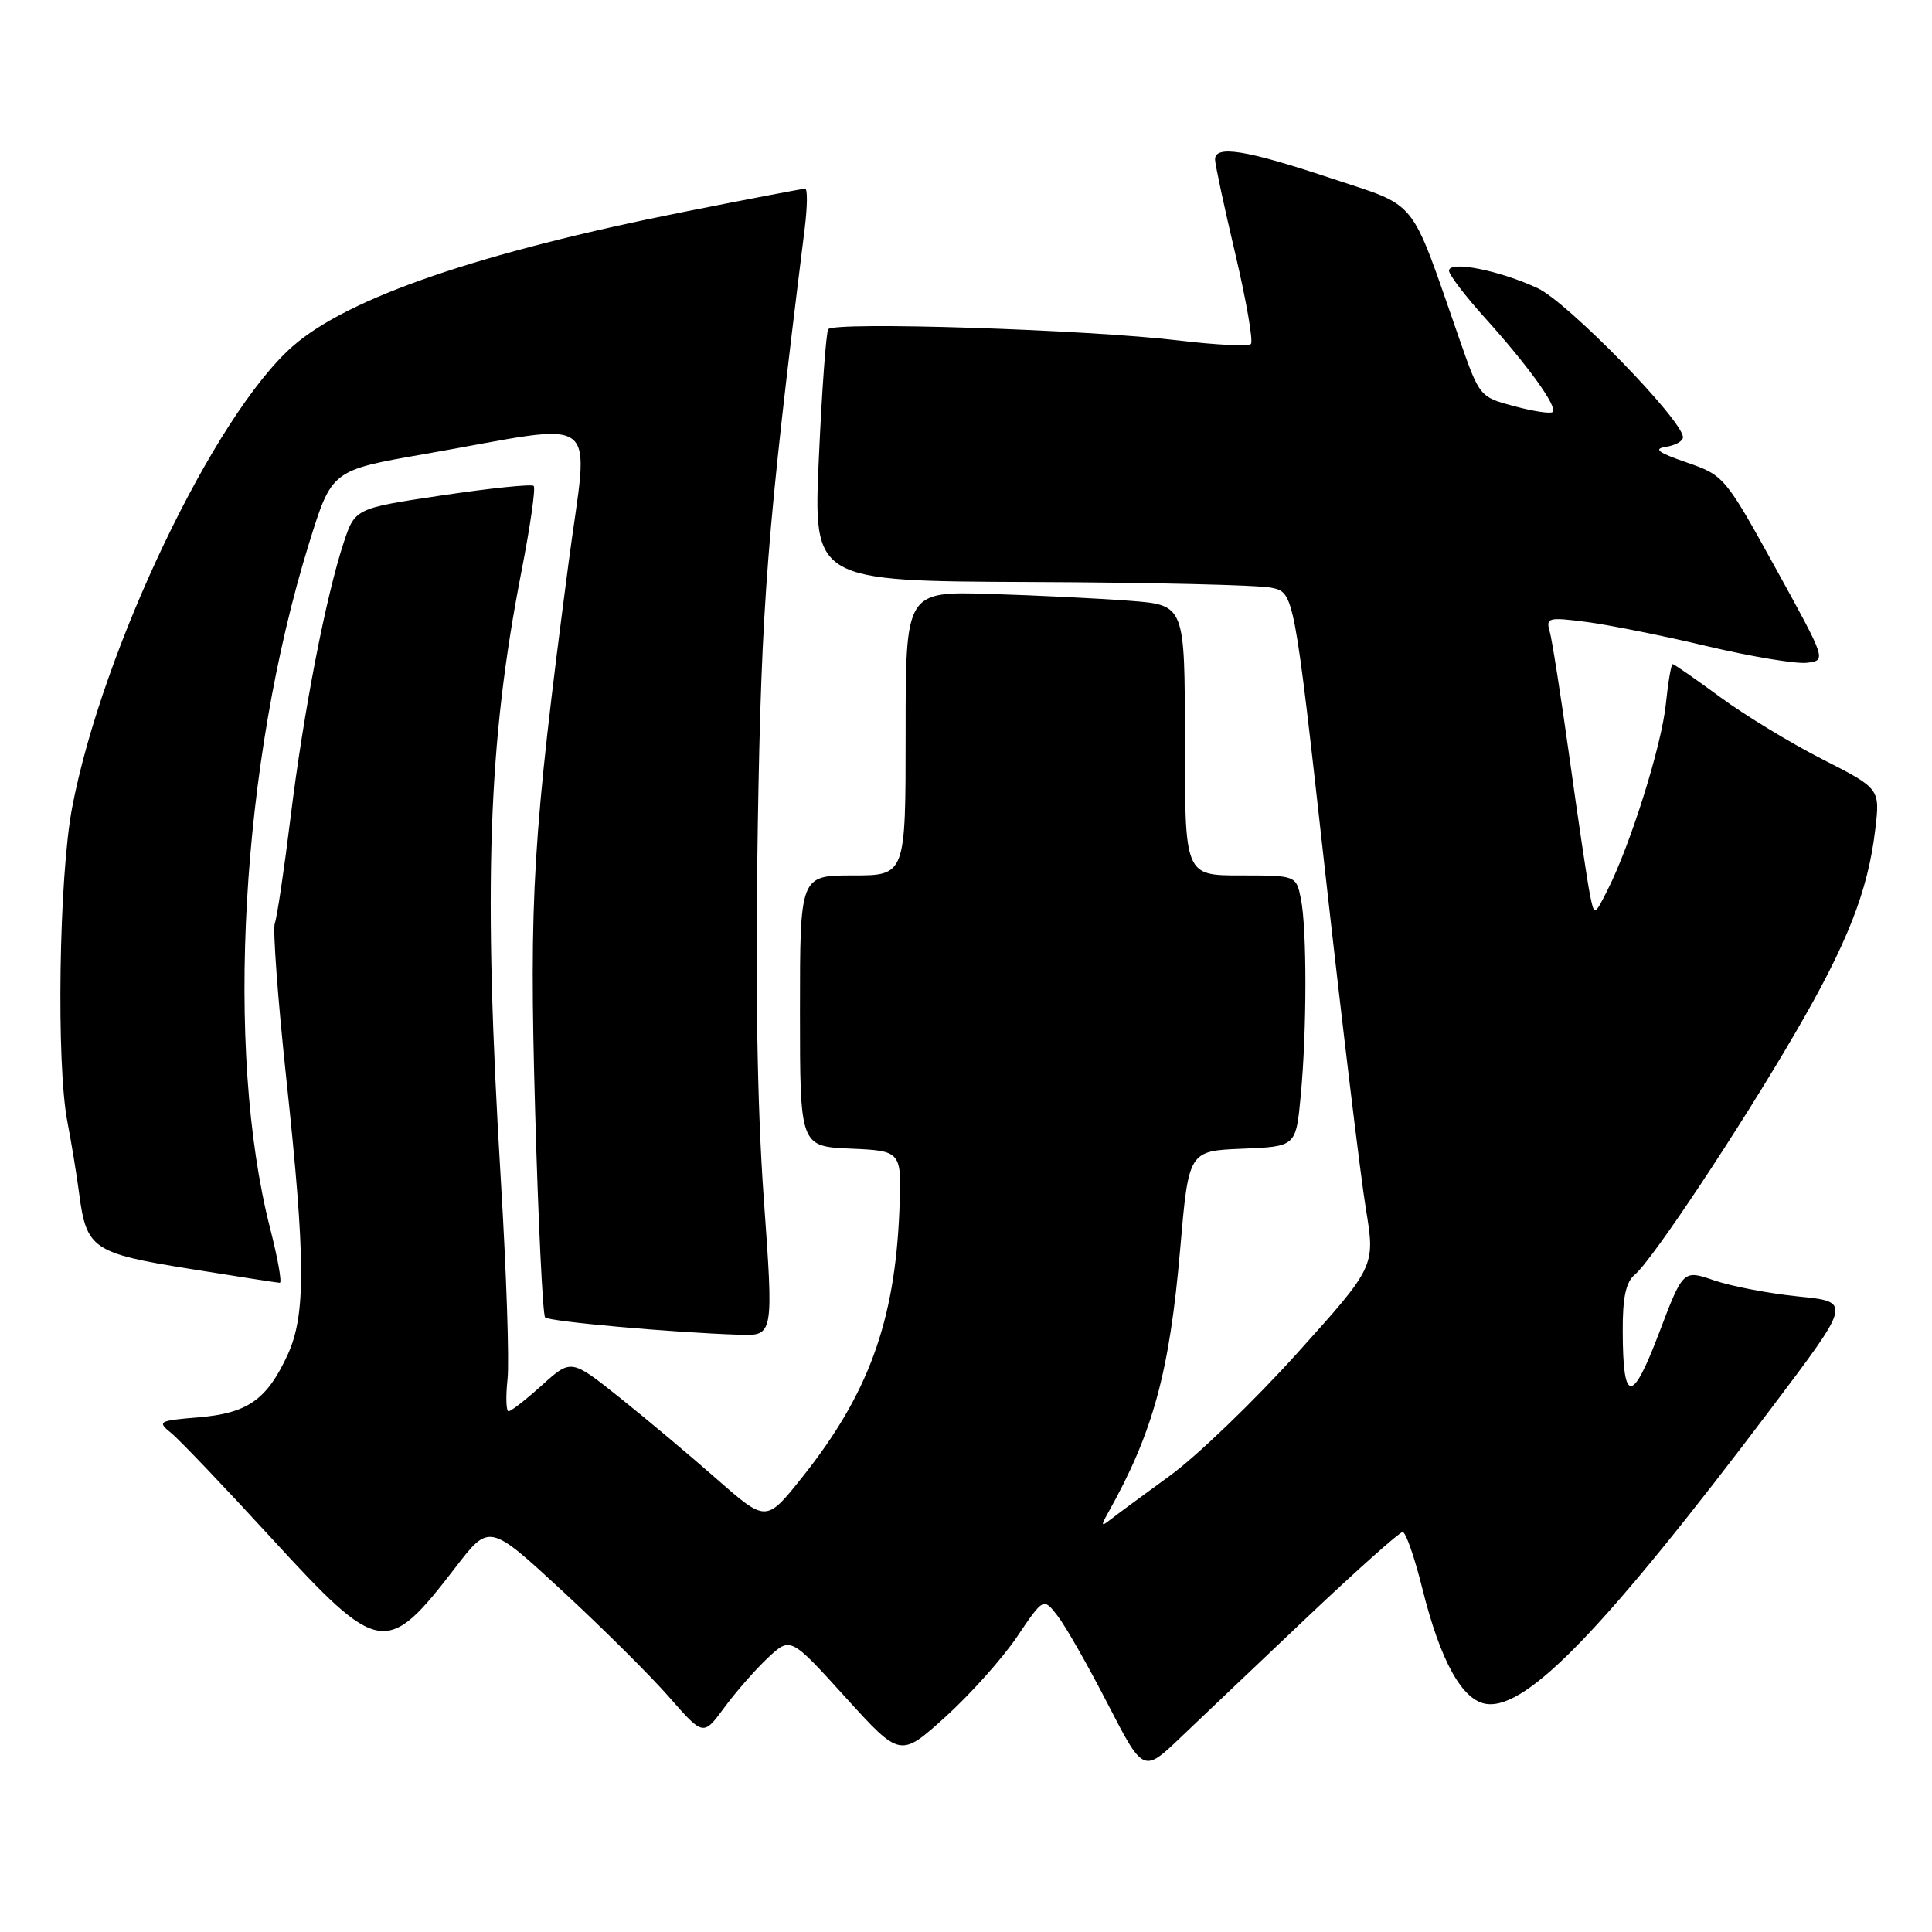 <?xml version="1.0" encoding="UTF-8" standalone="no"?>
<!DOCTYPE svg PUBLIC "-//W3C//DTD SVG 1.1//EN" "http://www.w3.org/Graphics/SVG/1.1/DTD/svg11.dtd" >
<svg xmlns="http://www.w3.org/2000/svg" xmlns:xlink="http://www.w3.org/1999/xlink" version="1.1" viewBox="0 0 256 256">
 <g >
 <path fill="currentColor"
d=" M 173.31 214.19 C 179.81 208.04 185.45 203.00 185.86 203.00 C 186.27 203.00 187.44 206.36 188.46 210.46 C 190.88 220.19 193.80 225.41 197.03 225.79 C 202.43 226.43 212.76 215.67 234.78 186.50 C 245.34 172.50 245.34 172.50 238.30 171.79 C 234.43 171.40 229.41 170.44 227.14 169.66 C 223.02 168.24 223.02 168.24 219.83 176.64 C 216.25 186.07 215.04 186.01 215.02 176.37 C 215.00 171.91 215.44 169.88 216.63 168.89 C 218.92 166.99 230.50 149.55 237.87 136.89 C 244.78 125.04 247.50 118.12 248.47 110.00 C 249.13 104.50 249.13 104.50 241.49 100.61 C 237.28 98.47 231.18 94.76 227.92 92.36 C 224.66 89.96 221.83 88.00 221.64 88.00 C 221.44 88.00 221.03 90.39 220.73 93.32 C 220.16 98.83 216.05 111.93 213.00 117.95 C 211.25 121.41 211.25 121.41 210.66 118.45 C 210.33 116.83 209.13 108.75 207.98 100.50 C 206.83 92.25 205.64 84.65 205.33 83.61 C 204.82 81.86 205.19 81.76 210.14 82.40 C 213.09 82.78 220.31 84.22 226.19 85.62 C 232.07 87.01 238.03 88.00 239.44 87.82 C 242.01 87.50 242.01 87.50 235.26 75.25 C 228.59 63.17 228.44 62.99 223.50 61.28 C 219.69 59.97 219.04 59.47 220.75 59.21 C 221.99 59.02 223.00 58.45 223.00 57.94 C 223.00 55.71 207.76 40.07 203.76 38.19 C 198.68 35.82 192.00 34.50 192.00 35.87 C 192.00 36.40 194.16 39.24 196.81 42.17 C 202.47 48.45 206.41 53.92 205.74 54.59 C 205.48 54.85 203.20 54.51 200.66 53.83 C 196.08 52.61 196.04 52.56 193.42 45.05 C 186.68 25.73 188.13 27.54 176.15 23.55 C 165.08 19.86 161.00 19.21 161.00 21.13 C 161.00 21.74 162.20 27.37 163.68 33.62 C 165.15 39.87 166.08 45.25 165.75 45.58 C 165.42 45.92 161.17 45.71 156.32 45.13 C 144.11 43.66 110.38 42.58 109.74 43.63 C 109.46 44.11 108.90 51.81 108.50 60.75 C 107.77 77.00 107.77 77.00 136.64 77.12 C 152.51 77.18 166.84 77.52 168.48 77.88 C 171.47 78.51 171.47 78.51 175.59 115.51 C 177.86 135.85 180.29 155.94 180.98 160.15 C 182.24 167.80 182.24 167.80 171.87 179.32 C 166.17 185.65 158.57 192.96 155.00 195.55 C 151.43 198.15 147.87 200.77 147.09 201.39 C 145.91 202.32 145.86 202.17 146.80 200.50 C 152.78 189.85 154.97 181.84 156.38 165.50 C 157.50 152.50 157.50 152.50 164.61 152.21 C 171.72 151.92 171.72 151.92 172.35 145.21 C 173.17 136.59 173.18 123.14 172.38 119.12 C 171.75 116.00 171.75 116.00 164.38 116.00 C 157.00 116.00 157.00 116.00 157.00 98.09 C 157.00 80.17 157.00 80.17 149.75 79.61 C 145.76 79.30 137.44 78.89 131.25 78.70 C 120.00 78.35 120.00 78.35 120.00 97.18 C 120.00 116.00 120.00 116.00 113.00 116.00 C 106.00 116.00 106.00 116.00 106.00 133.95 C 106.00 151.91 106.00 151.91 112.75 152.20 C 119.50 152.50 119.50 152.50 119.17 160.50 C 118.56 175.15 115.06 184.73 106.33 195.70 C 101.53 201.73 101.53 201.73 95.01 196.01 C 91.43 192.86 85.61 187.98 82.09 185.17 C 75.68 180.06 75.68 180.06 71.83 183.53 C 69.72 185.44 67.72 187.00 67.39 187.00 C 67.06 187.00 67.00 185.09 67.25 182.75 C 67.50 180.41 67.10 168.60 66.37 156.50 C 64.01 117.34 64.64 98.55 69.10 75.69 C 70.26 69.75 70.99 64.66 70.72 64.39 C 70.45 64.12 65.01 64.68 58.63 65.63 C 47.04 67.36 47.04 67.36 45.53 71.93 C 43.17 79.09 40.22 94.32 38.51 108.24 C 37.65 115.25 36.70 121.61 36.41 122.36 C 36.13 123.12 36.81 132.39 37.94 142.96 C 40.50 166.87 40.54 174.24 38.12 179.50 C 35.39 185.45 32.81 187.27 26.34 187.80 C 20.98 188.25 20.80 188.35 22.69 189.89 C 23.78 190.77 29.73 197.01 35.91 203.75 C 50.31 219.44 51.20 219.59 60.36 207.68 C 64.83 201.86 64.83 201.86 74.52 210.81 C 79.84 215.73 86.22 222.07 88.69 224.90 C 93.19 230.04 93.19 230.04 95.97 226.27 C 97.49 224.20 100.09 221.23 101.74 219.68 C 104.75 216.87 104.75 216.87 112.02 224.89 C 119.29 232.90 119.29 232.90 125.29 227.48 C 128.59 224.49 132.85 219.72 134.77 216.87 C 138.26 211.69 138.26 211.69 140.13 214.10 C 141.16 215.42 144.14 220.65 146.75 225.72 C 151.50 234.94 151.50 234.94 156.50 230.16 C 159.25 227.54 166.81 220.35 173.31 214.19 Z  M 101.20 158.75 C 100.33 146.59 100.06 130.15 100.41 109.50 C 100.90 79.65 101.61 70.63 106.63 30.25 C 106.99 27.36 107.01 25.00 106.69 25.00 C 106.37 25.00 99.23 26.36 90.84 28.03 C 63.58 33.45 46.14 39.43 38.79 45.88 C 28.38 55.02 13.53 86.09 9.55 107.05 C 7.81 116.24 7.44 141.05 8.94 148.70 C 9.45 151.34 10.15 155.58 10.48 158.11 C 11.44 165.48 12.29 166.06 25.09 168.12 C 31.37 169.13 36.76 169.97 37.07 169.98 C 37.39 169.99 36.81 166.74 35.79 162.75 C 29.76 139.16 31.93 101.03 40.96 71.96 C 43.96 62.31 43.96 62.31 56.23 60.17 C 80.32 55.96 78.01 54.21 75.33 74.64 C 70.57 110.94 70.10 118.69 70.91 147.25 C 71.32 161.96 71.92 174.25 72.23 174.56 C 72.78 175.12 89.19 176.58 98.00 176.86 C 102.51 177.00 102.51 177.00 101.20 158.75 Z "/>
</g>
</svg>